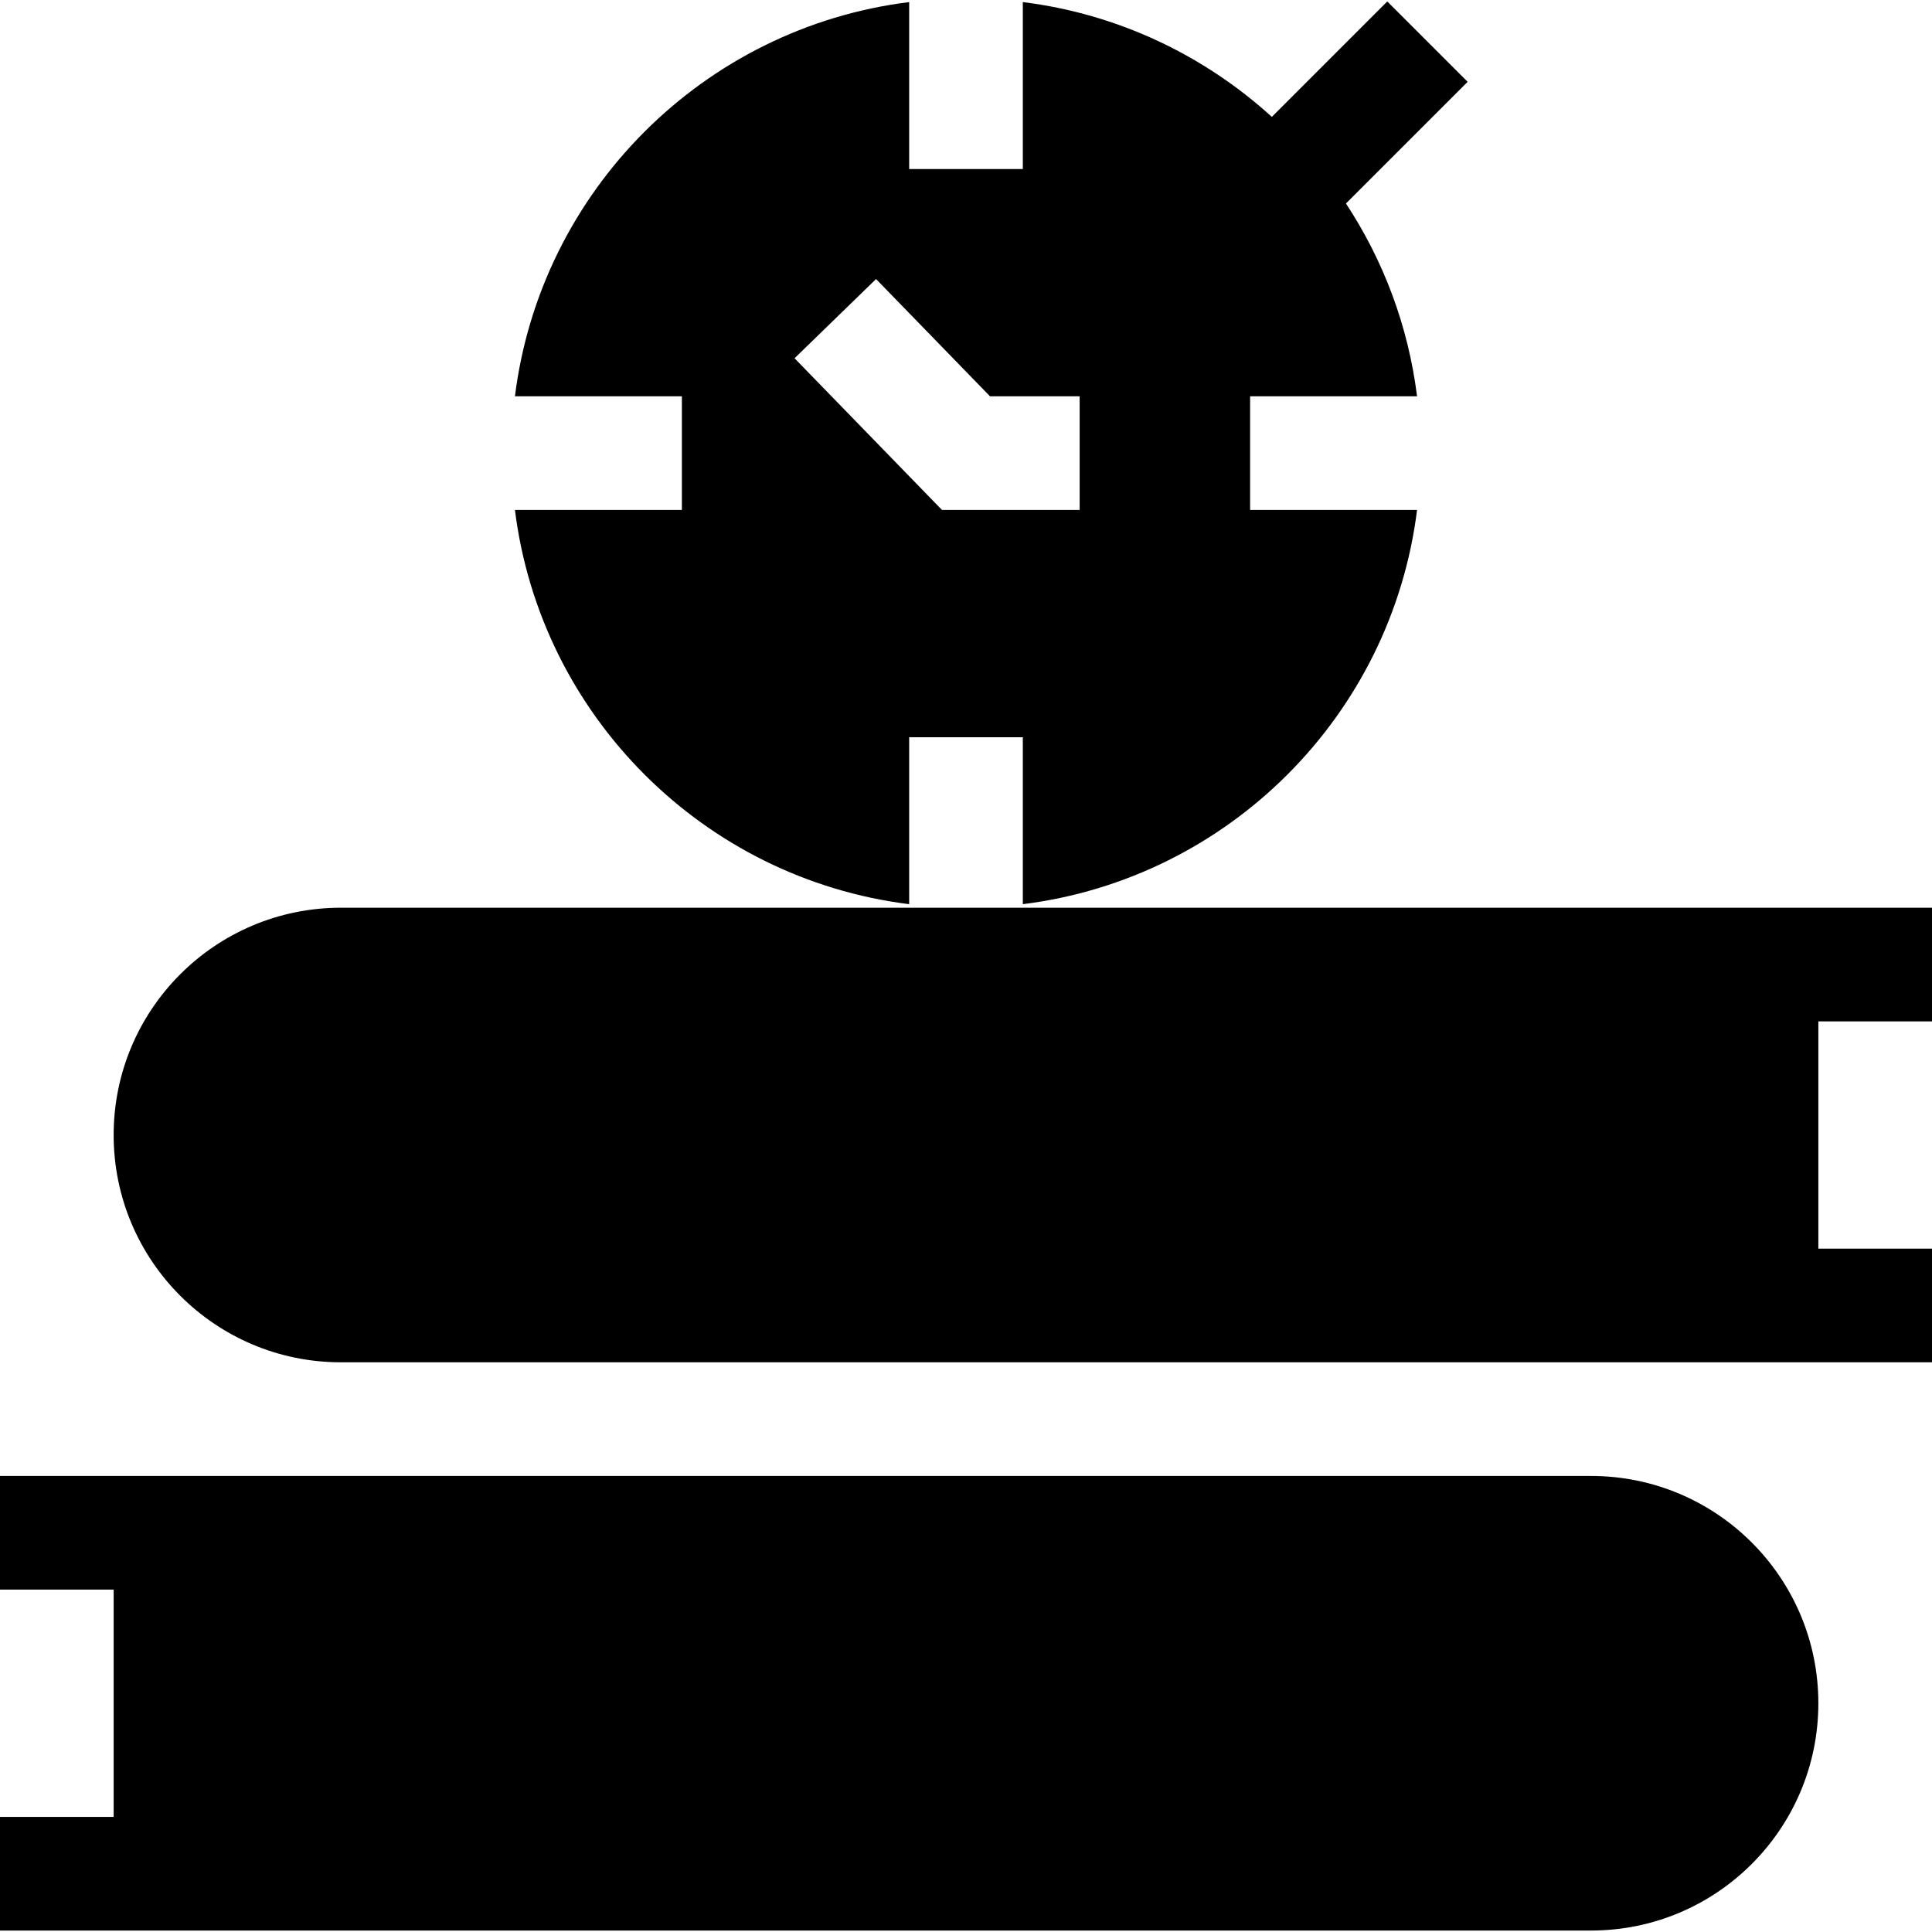 <svg id="Capa_1" enable-background="new 0 0 510 510" height="512" viewBox="0 0 510 510" width="512" xmlns="http://www.w3.org/2000/svg"><g><path d="m420 389.615h-420v30h30v60h-30v30h420c33.137 0 60-26.862 60-60 0-33.137-26.863-60-60-60z"/><path d="m510 269.615v-30h-420c-33.137 0-60 26.863-60 60 0 33.138 26.863 60 60 60h420v-30h-30v-60z"/><path d="m135.932 134.616c6.769 54.279 49.789 97.299 104.068 104.067v-44.068h30v44.068c54.28-6.769 97.299-49.788 104.068-104.067h-44.068v-30h44.068c-2.323-18.63-8.918-35.932-18.77-50.898l32.121-32.12-21.213-21.213-30.472 30.472c-17.834-16.232-40.569-27.172-65.734-30.309v44.068h-30v-44.068c-54.28 6.768-97.299 49.788-104.068 104.068h44.068v30zm95.325-60.954 30.082 30.954h23.661v30h-36.339l-38.918-40.046z"/></g></svg>